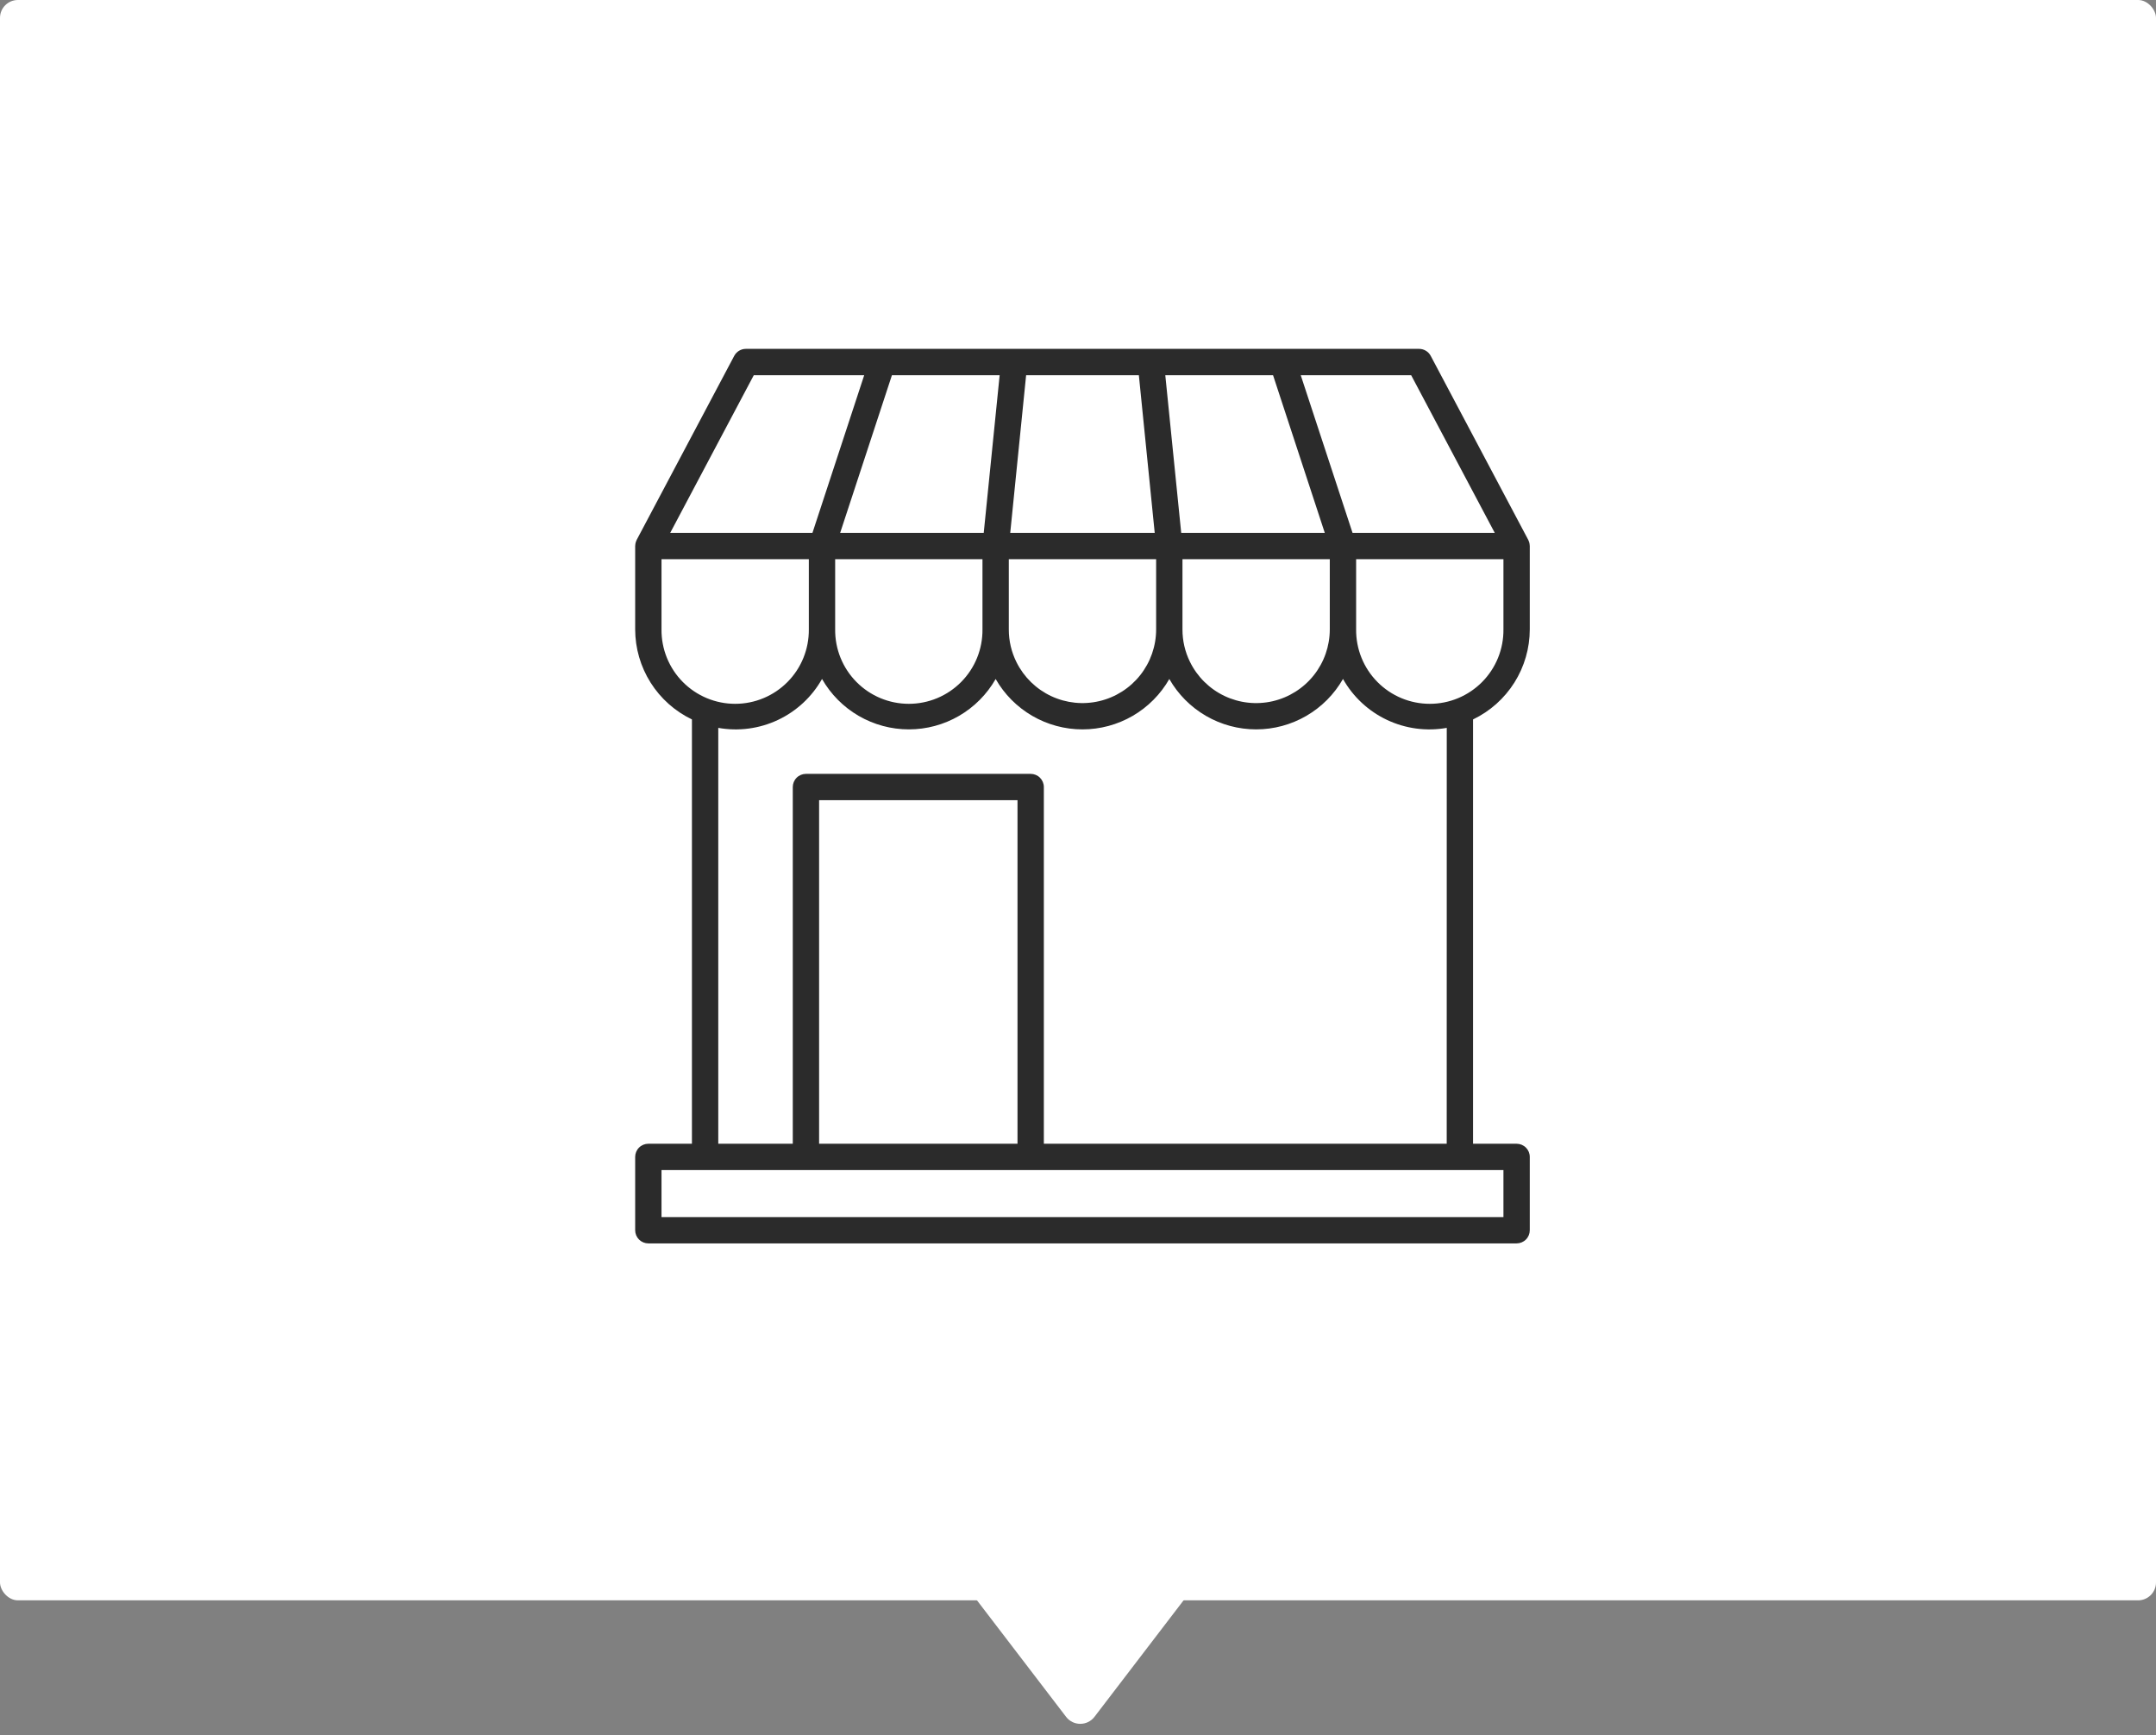 <svg width="241" height="194" viewBox="0 0 241 194" fill="none" xmlns="http://www.w3.org/2000/svg">
<rect x="0" y="0" width="241" height="194" fill="#808080" stroke="none"/>
<rect width="241" height="178.902" rx="2" fill="white"/>
<path d="M122.343 191.923C121.542 192.97 119.966 192.97 119.166 191.923L105.46 174.003C104.453 172.687 105.392 170.788 107.048 170.788L134.46 170.788C136.117 170.788 137.055 172.687 136.049 174.003L122.343 191.923Z" fill="white"/>
<path d="M171 70.363V61.04C171 61.02 170.995 61.002 170.994 60.982C170.992 60.929 170.987 60.875 170.978 60.822C170.971 60.777 170.964 60.732 170.953 60.687C170.942 60.642 170.927 60.597 170.911 60.552C170.894 60.503 170.874 60.454 170.852 60.407C170.843 60.389 170.839 60.37 170.829 60.351L159.927 39.782C159.802 39.546 159.615 39.349 159.386 39.211C159.156 39.073 158.894 39 158.627 39H83.373C83.106 39 82.844 39.073 82.614 39.211C82.385 39.349 82.198 39.546 82.073 39.782L71.171 60.351C71.162 60.37 71.157 60.389 71.148 60.407C71.126 60.454 71.106 60.503 71.089 60.552C71.073 60.597 71.059 60.642 71.047 60.687C71.035 60.732 71.029 60.777 71.022 60.822C71.013 60.875 71.008 60.929 71.006 60.982C71.006 61.002 71 61.02 71 61.04V70.363C71.004 72.468 71.601 74.528 72.723 76.308C73.846 78.088 75.448 79.515 77.345 80.425V127.86H72.472C72.082 127.86 71.707 128.015 71.431 128.291C71.155 128.567 71 128.942 71 129.332V137.528C71 137.721 71.038 137.913 71.112 138.091C71.186 138.27 71.294 138.432 71.431 138.569C71.568 138.706 71.73 138.814 71.909 138.888C72.087 138.962 72.279 139 72.472 139H169.528C169.721 139 169.913 138.962 170.091 138.888C170.27 138.814 170.432 138.706 170.569 138.569C170.706 138.432 170.814 138.27 170.888 138.091C170.962 137.913 171 137.721 171 137.528V129.332C171 128.942 170.845 128.567 170.569 128.291C170.293 128.015 169.918 127.86 169.528 127.86H164.659V80.425C166.556 79.514 168.157 78.087 169.279 76.307C170.4 74.527 170.997 72.467 171 70.363V70.363ZM168.056 70.363C168.067 71.452 167.862 72.531 167.453 73.54C167.044 74.548 166.44 75.466 165.674 76.239C164.908 77.013 163.997 77.627 162.993 78.046C161.988 78.465 160.911 78.68 159.822 78.68C158.734 78.68 157.657 78.465 156.652 78.046C155.648 77.627 154.737 77.013 153.971 76.239C153.205 75.466 152.6 74.548 152.192 73.54C151.783 72.531 151.578 71.452 151.589 70.363V62.512H168.056V70.363ZM93.355 62.512H109.822V70.363C109.833 71.452 109.628 72.531 109.219 73.54C108.811 74.548 108.206 75.466 107.44 76.239C106.675 77.013 105.763 77.627 104.759 78.046C103.754 78.465 102.677 78.68 101.589 78.68C100.5 78.68 99.423 78.465 98.418 78.046C97.414 77.627 96.503 77.013 95.737 76.239C94.971 75.466 94.367 74.548 93.958 73.54C93.549 72.531 93.344 71.452 93.355 70.363V62.512ZM111.742 41.944L109.963 59.568H93.915L99.701 41.944H111.742ZM127.303 41.944L129.075 59.568H112.925L114.701 41.944H127.303ZM142.303 41.944L148.085 59.568H132.037L130.258 41.944H142.303ZM112.766 62.512H129.234V70.363C129.234 72.218 128.608 74.019 127.457 75.473C126.306 76.928 124.698 77.951 122.892 78.377C121.087 78.804 119.191 78.608 117.511 77.823C115.831 77.037 114.465 75.707 113.635 74.048C113.06 72.905 112.762 71.643 112.766 70.363V62.512ZM132.178 62.512H148.645V70.363C148.645 72.225 148.015 74.032 146.856 75.489C145.698 76.946 144.08 77.968 142.266 78.388C140.453 78.807 138.55 78.6 136.87 77.8C135.189 76.999 133.829 75.653 133.012 73.98C132.459 72.855 132.174 71.617 132.178 70.363V62.512ZM167.085 59.568H151.188L145.398 41.944H157.741L167.085 59.568ZM84.259 41.944H96.602L90.817 59.568H74.918L84.259 41.944ZM73.944 70.363V62.512H90.411V70.363C90.422 71.452 90.217 72.531 89.808 73.54C89.4 74.548 88.795 75.466 88.029 76.239C87.263 77.013 86.352 77.627 85.348 78.046C84.343 78.465 83.266 78.68 82.177 78.68C81.089 78.68 80.012 78.465 79.007 78.046C78.003 77.627 77.091 77.013 76.326 76.239C75.56 75.466 74.956 74.548 74.547 73.54C74.138 72.531 73.933 71.452 73.944 70.363V70.363ZM168.056 136.056H73.944V130.804H168.056V136.056ZM113.738 127.86H91.56V89.455H113.738V127.86ZM161.715 127.86H116.682V87.983C116.682 87.592 116.526 87.218 116.25 86.942C115.974 86.666 115.6 86.511 115.21 86.511H90.09C89.699 86.511 89.325 86.666 89.049 86.942C88.773 87.218 88.618 87.592 88.618 87.983V127.86H80.289V81.369C82.55 81.772 84.881 81.463 86.959 80.483C89.037 79.504 90.759 77.903 91.887 75.901C92.864 77.613 94.276 79.036 95.98 80.026C97.684 81.016 99.62 81.538 101.59 81.538C103.561 81.539 105.497 81.018 107.201 80.029C108.906 79.039 110.318 77.617 111.296 75.906C112.273 77.617 113.686 79.039 115.391 80.029C117.095 81.018 119.031 81.539 121.002 81.539C122.973 81.539 124.908 81.018 126.613 80.029C128.317 79.039 129.73 77.617 130.708 75.906C131.685 77.617 133.098 79.04 134.803 80.029C136.508 81.018 138.444 81.539 140.416 81.538C142.387 81.538 144.323 81.016 146.027 80.026C147.732 79.036 149.144 77.613 150.121 75.901C151.249 77.903 152.971 79.504 155.049 80.483C157.127 81.463 159.458 81.772 161.72 81.369L161.715 127.86Z" fill="#2B2B2B"/>
</svg>
